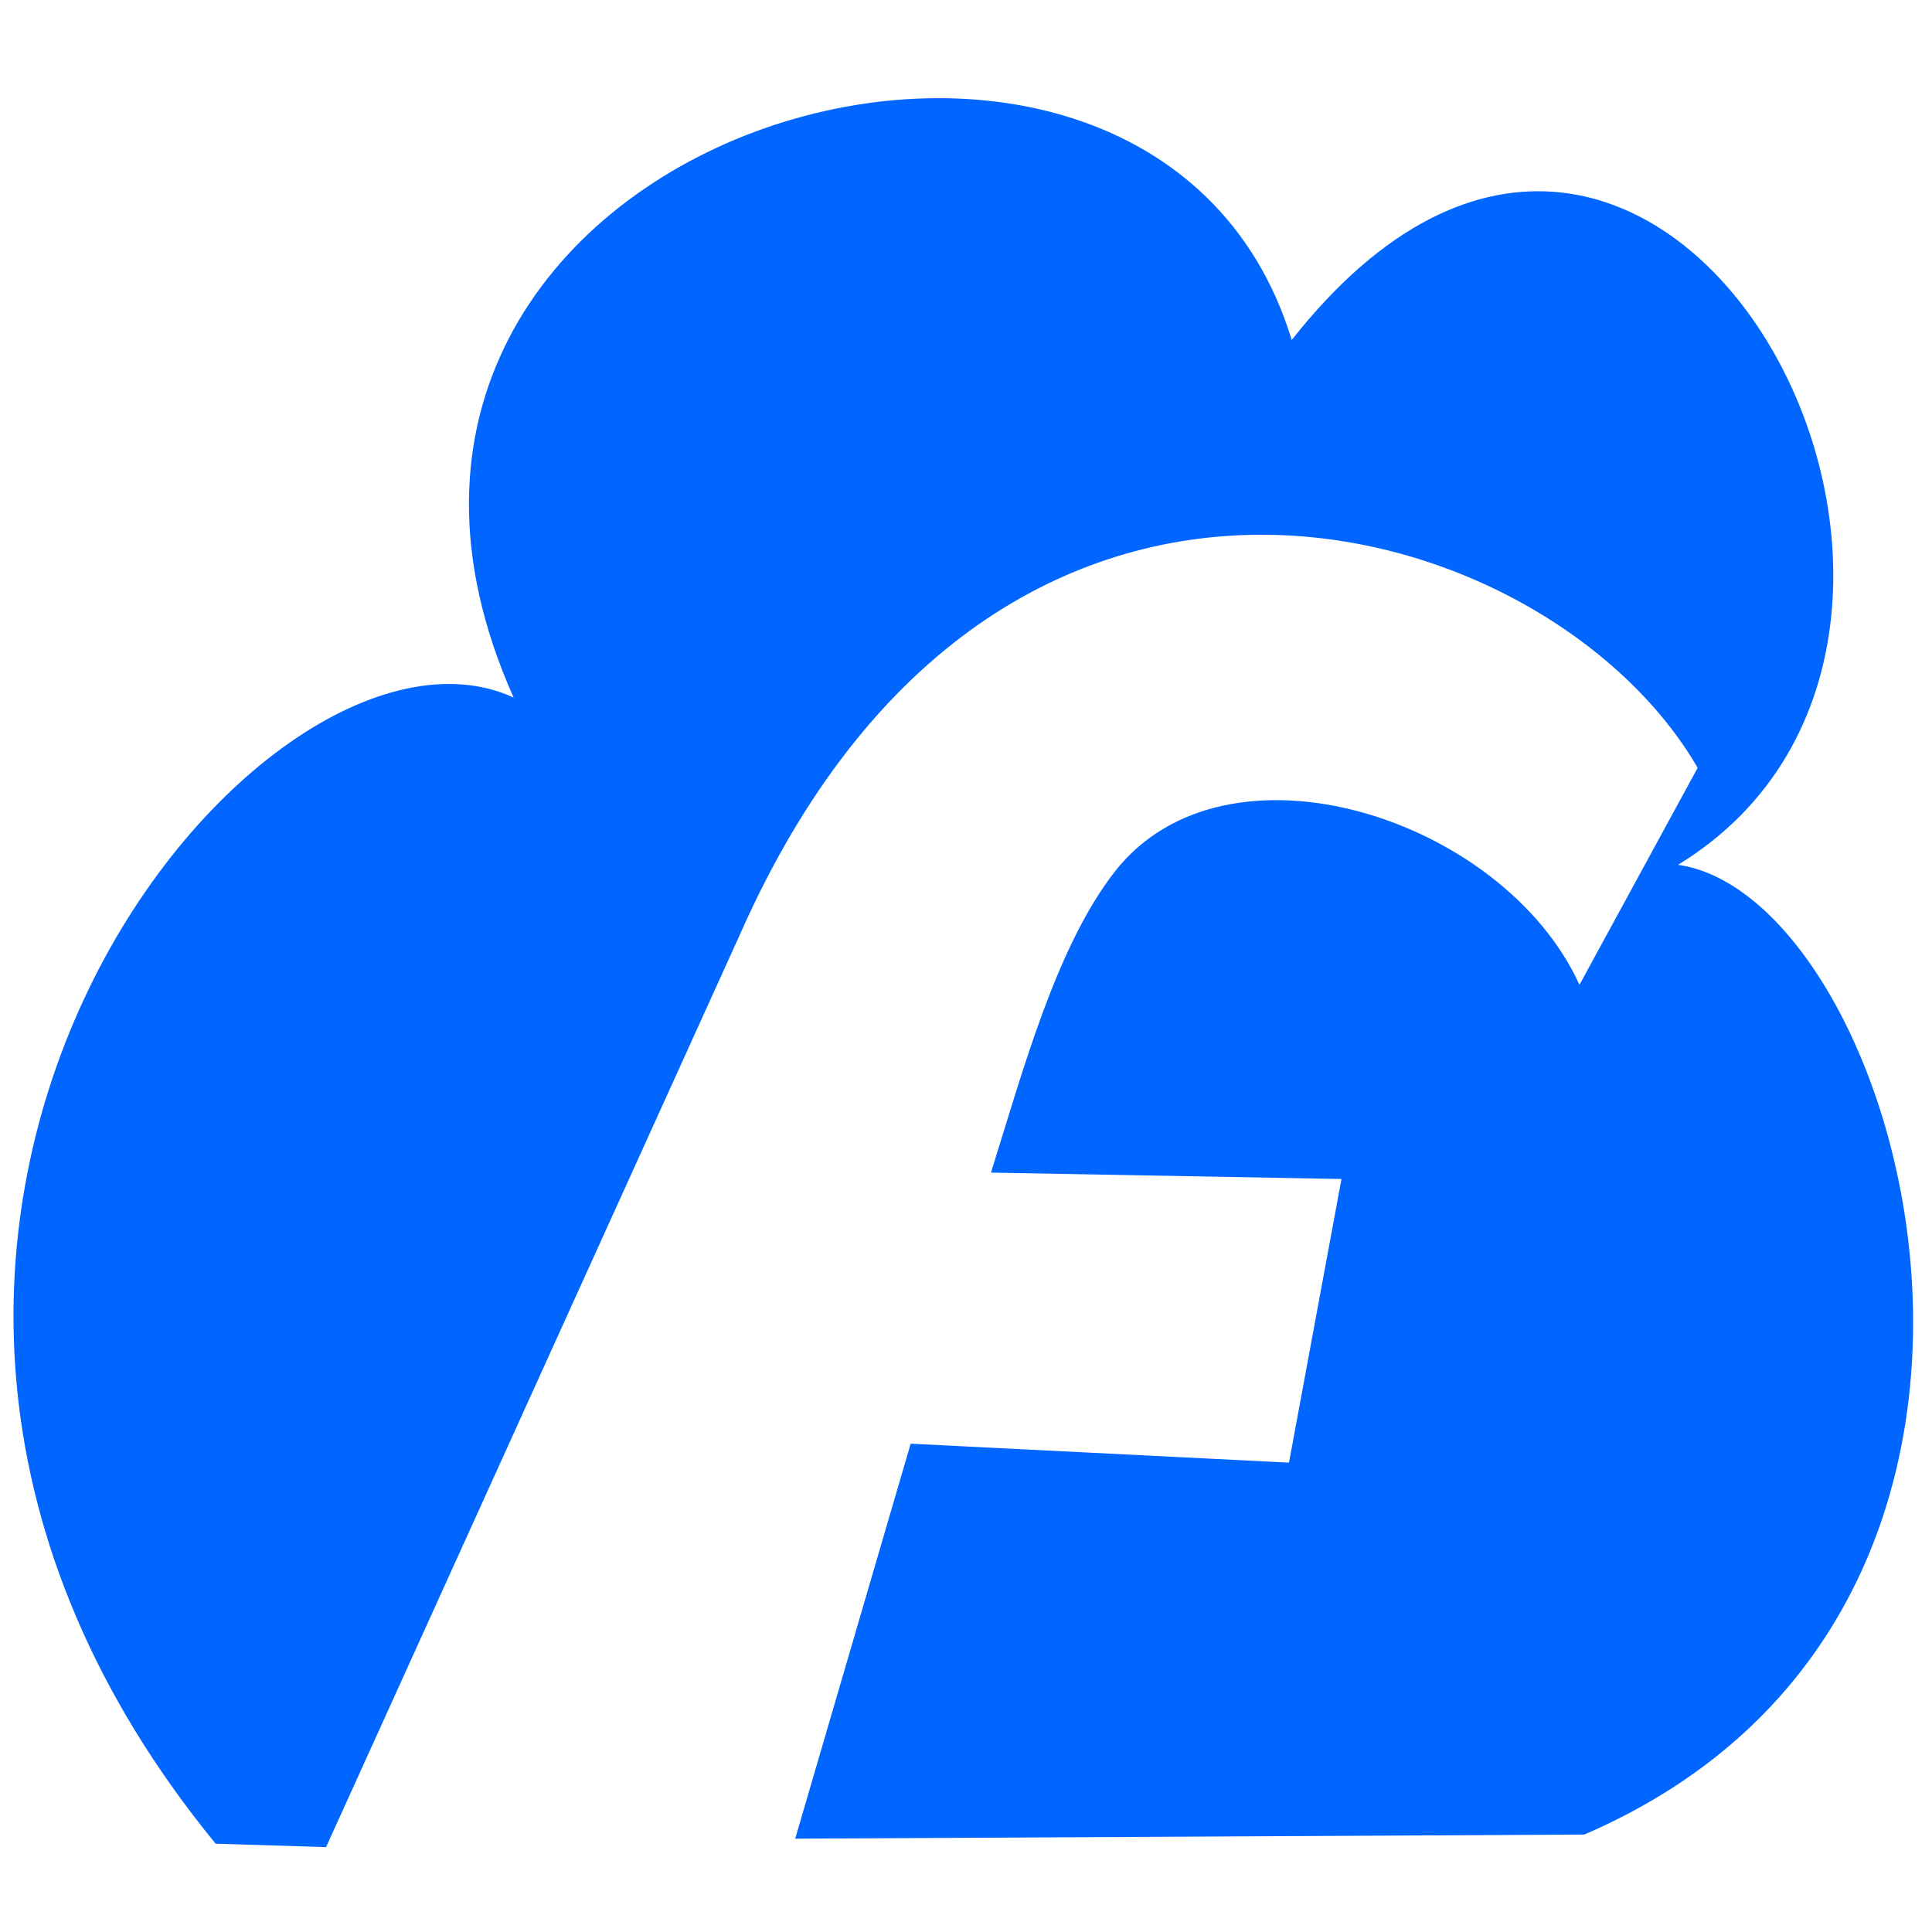 <?xml version="1.0" encoding="UTF-8" standalone="no"?>
<!-- Created with Inkscape (http://www.inkscape.org/) -->

<svg
   xmlns:dc="http://purl.org/dc/elements/1.1/"
   xmlns:cc="http://creativecommons.org/ns#"
   xmlns:rdf="http://www.w3.org/1999/02/22-rdf-syntax-ns#"
   xmlns:svg="http://www.w3.org/2000/svg"
   xmlns="http://www.w3.org/2000/svg"
   xmlns:sodipodi="http://sodipodi.sourceforge.net/DTD/sodipodi-0.dtd"
   xmlns:inkscape="http://www.inkscape.org/namespaces/inkscape"
   width="32"
   height="32"
   viewBox="0 0 8.467 8.467"
   version="1.1"
   id="svg8"
   inkscape:version="0.92.5 (0.92.5+68)"
   sodipodi:docname="fgtacloud.svg">
  <defs
     id="defs2" />
  <sodipodi:namedview
     id="base"
     pagecolor="#ffffff"
     bordercolor="#666666"
     borderopacity="1.0"
     inkscape:pageopacity="0.0"
     inkscape:pageshadow="2"
     inkscape:zoom="10.125"
     inkscape:cx="4.6135135"
     inkscape:cy="12.294216"
     inkscape:document-units="mm"
     inkscape:current-layer="layer1"
     showgrid="false"
     units="px"
     inkscape:window-width="1325"
     inkscape:window-height="747"
     inkscape:window-x="41"
     inkscape:window-y="21"
     inkscape:window-maximized="1" />
  <g
     inkscape:label="Layer 1"
     inkscape:groupmode="layer"
     id="layer1"
     transform="translate(0,-288.533)">
    <path
       style="fill:#0066ff;stroke:none;stroke-width:0.245px;stroke-linecap:butt;stroke-linejoin:miter;stroke-opacity:1"
       d="m 0.945,296.613 c -2.17,-2.65 0.191,-5.535 1.306,-5.023 -1.103,-2.468 2.784,-3.621 3.41,-1.567 1.608,-2.042 3.373,1.273 1.693,2.3 0.988,0.142 1.879,3.263 -0.411,4.25 l -3.458,0.018 0.506,-1.731 1.658,0.083 0.23,-1.243 -1.536,-0.028 c 0.138,-0.439 0.284,-0.986 0.541,-1.317 0.49,-0.631 1.706,-0.237 2.038,0.494 l 0.518,-0.951 c -0.653,-1.128 -3.062,-1.839 -4.197,0.73 l -1.814,4 z"
       id="path815"
       inkscape:connector-curvature="0"
       sodipodi:nodetypes="ccccccccccsccccc" />
  </g>
</svg>
